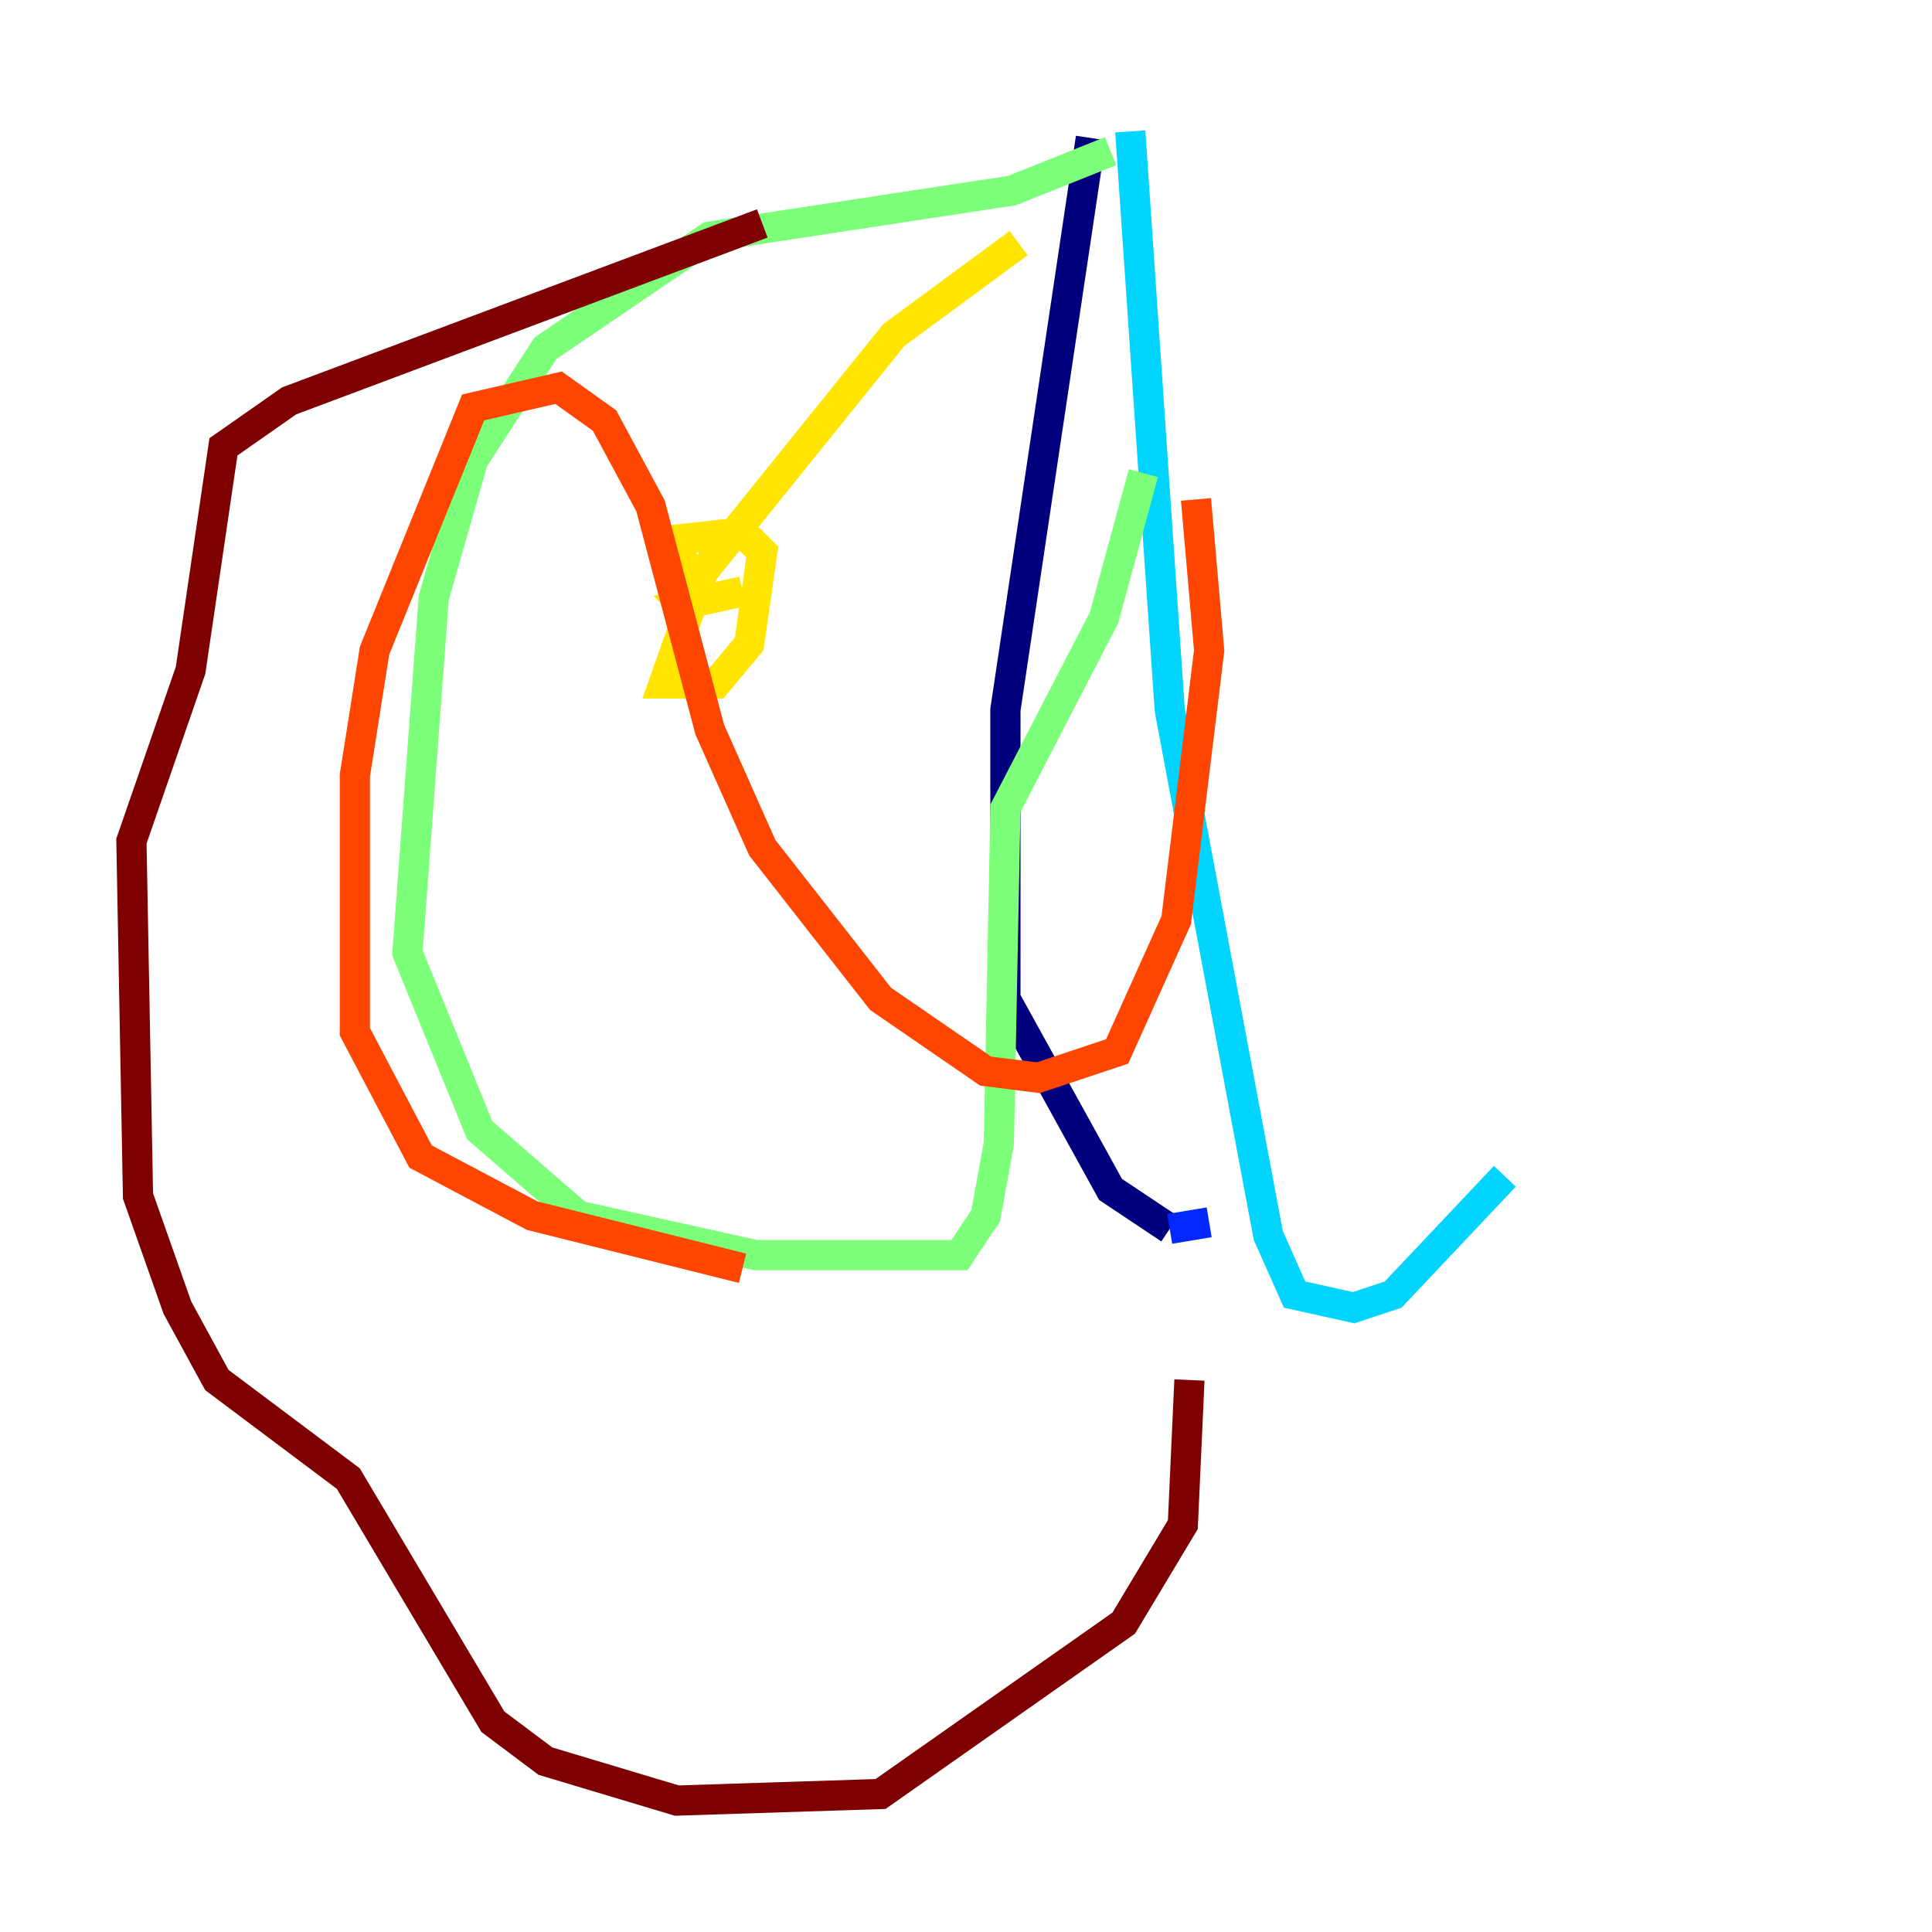 <?xml version="1.0" encoding="utf-8" ?>
<svg baseProfile="tiny" height="128" version="1.2" viewBox="0,0,128,128" width="128" xmlns="http://www.w3.org/2000/svg" xmlns:ev="http://www.w3.org/2001/xml-events" xmlns:xlink="http://www.w3.org/1999/xlink"><defs /><polyline fill="none" points="72.272,9.143 66.612,47.02 66.612,66.177 73.578,78.803 77.497,81.415" stroke="#00007f" stroke-width="2" /><polyline fill="none" points="77.497,81.415 80.109,80.98" stroke="#0028ff" stroke-width="2" /><polyline fill="none" points="74.884,8.707 77.497,47.02 84.027,81.85 85.769,85.769 89.687,86.639 92.299,85.769 99.701,77.932" stroke="#00d4ff" stroke-width="2" /><polyline fill="none" points="73.578,10.014 67.048,12.626 47.02,15.674 36.136,23.075 31.347,30.476 28.735,39.619 26.993,63.129 31.782,74.884 38.313,80.544 50.068,83.156 63.565,83.156 65.306,80.544 66.177,75.755 66.612,53.551 73.143,40.925 75.755,31.347" stroke="#7cff79" stroke-width="2" /><polyline fill="none" points="67.483,16.109 59.211,22.204 46.585,37.878 43.973,45.279 47.456,45.279 49.633,42.667 50.503,36.571 49.197,35.265 45.279,35.701 44.843,39.619 46.15,40.925 45.279,40.054 49.197,39.184" stroke="#ffe500" stroke-width="2" /><polyline fill="none" points="49.197,84.027 35.265,80.544 27.864,76.626 23.51,68.354 23.51,51.374 24.816,43.102 31.347,26.993 37.007,25.687 40.054,27.864 43.102,33.524 47.02,48.327 50.503,56.163 58.34,66.177 65.306,70.966 68.789,71.401 74.014,69.66 77.932,60.952 80.109,43.102 79.238,33.088" stroke="#ff4600" stroke-width="2" /><polyline fill="none" points="78.803,91.429 78.367,101.007 74.449,107.537 58.34,118.857 44.843,119.293 36.136,116.68 32.653,114.068 23.075,97.959 14.367,91.429 11.755,86.639 9.143,79.238 8.707,55.728 12.626,44.408 14.803,29.605 19.157,26.558 50.503,14.803" stroke="#7f0000" stroke-width="2" /></svg>